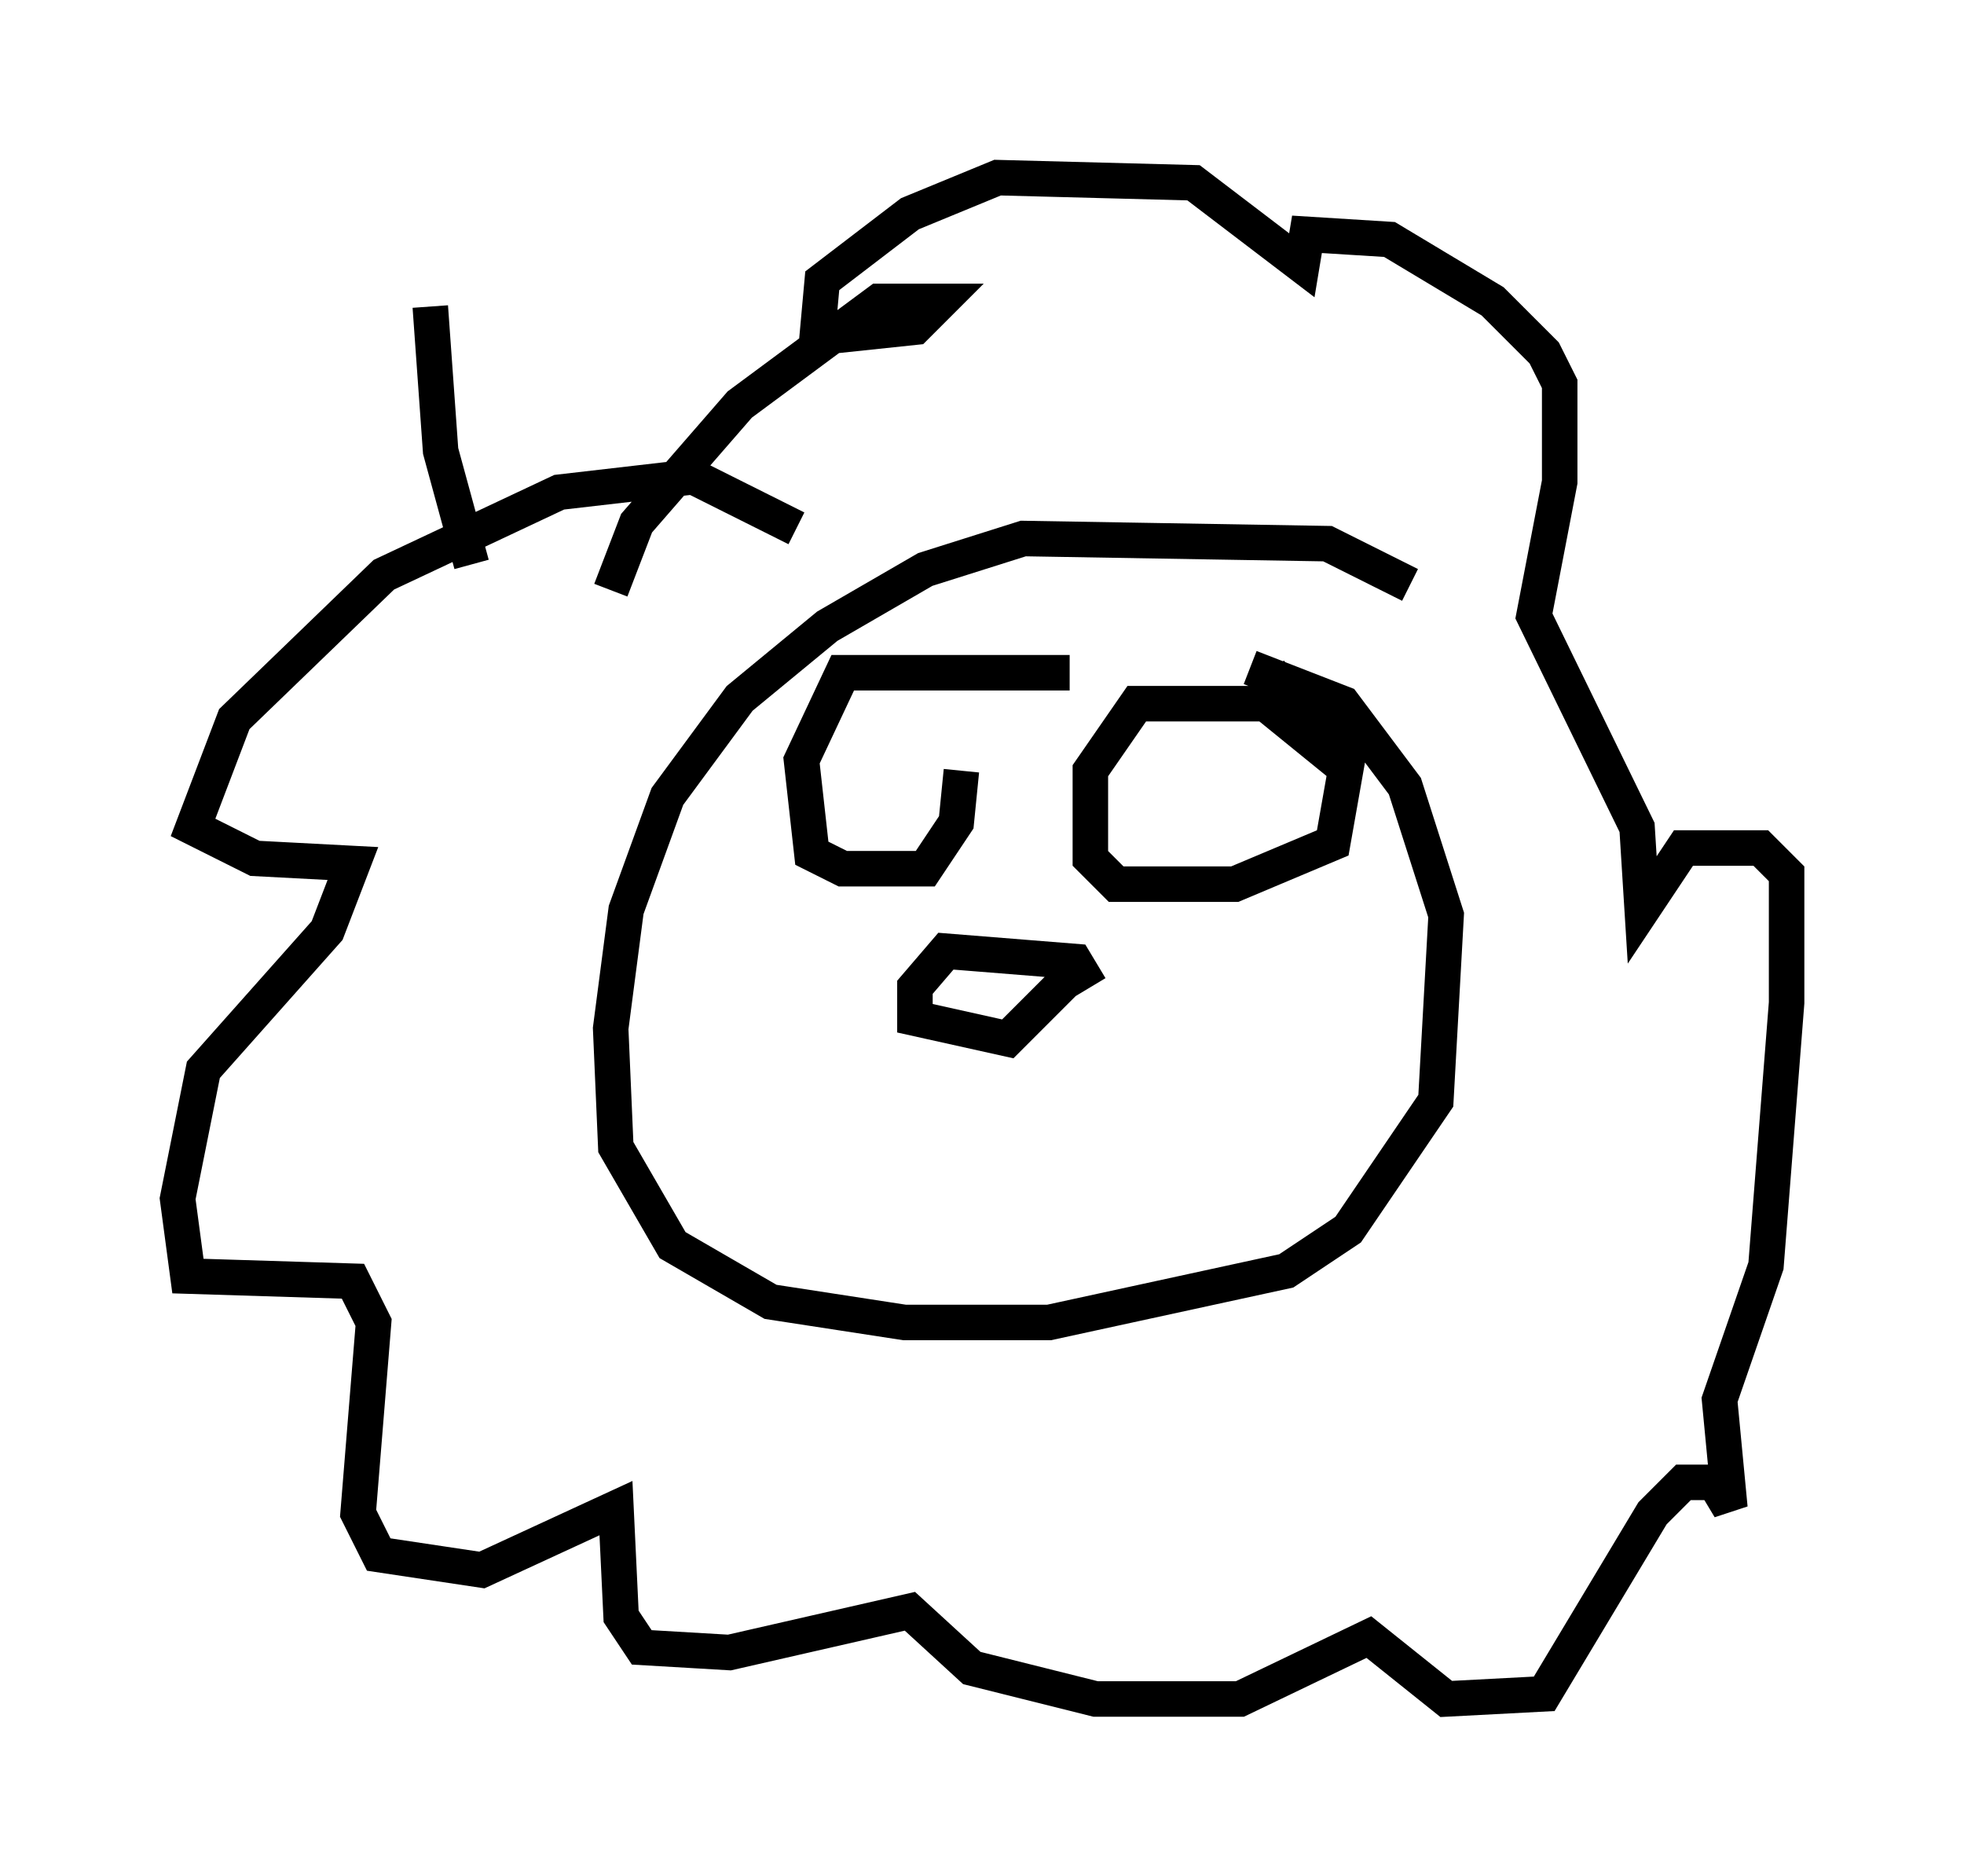 <?xml version="1.0" encoding="utf-8" ?>
<svg baseProfile="full" height="52.849" version="1.1" width="55.318" xmlns="http://www.w3.org/2000/svg" xmlns:ev="http://www.w3.org/2001/xml-events" xmlns:xlink="http://www.w3.org/1999/xlink"><defs /><rect fill="white" height="52.849" width="55.318" x="0" y="0" /><path d="M40.296, 18.218 m-0.581, -1.743 l-2.324, -1.162 -8.57, -0.145 l-2.76, 0.872 -2.76, 1.598 l-2.469, 2.034 -2.034, 2.76 l-1.162, 3.196 -0.436, 3.341 l0.145, 3.341 1.598, 2.76 l2.76, 1.598 3.777, 0.581 l4.067, 0.0 6.682, -1.453 l1.743, -1.162 2.469, -3.631 l0.291, -5.229 -1.162, -3.631 l-1.743, -2.324 -2.615, -1.017 m-4.503, 9.006 l-0.436, -0.726 -3.631, -0.291 l-0.872, 1.017 0.0, 0.872 l2.615, 0.581 1.888, -1.888 m-0.145, -8.425 l-6.391, 0.0 -1.162, 2.469 l0.291, 2.615 0.872, 0.436 l2.324, 0.0 0.872, -1.307 l0.145, -1.453 m10.894, 0.0 l-2.324, -1.888 -3.631, 0.0 l-1.307, 1.888 0.0, 2.469 l0.726, 0.726 3.341, 0.0 l2.76, -1.162 0.436, -2.469 l-2.179, -2.324 m-19.318, 7.698 l0.0, 0.0 m5.955, -11.765 l-2.905, -1.453 -3.777, 0.436 l-4.939, 2.324 -4.212, 4.067 l-1.162, 3.05 1.743, 0.872 l2.76, 0.145 -0.726, 1.888 l-3.486, 3.922 -0.726, 3.631 l0.291, 2.179 4.648, 0.145 l0.581, 1.162 -0.436, 5.374 l0.581, 1.162 2.905, 0.436 l3.777, -1.743 0.145, 3.05 l0.581, 0.872 2.469, 0.145 l5.084, -1.162 1.743, 1.598 l3.486, 0.872 4.067, 0.0 l3.631, -1.743 2.179, 1.743 l2.76, -0.145 3.05, -5.084 l0.872, -0.872 0.872, 0.0 l0.436, 0.726 -0.291, -3.05 l1.307, -3.777 0.581, -7.408 l0.0, -3.631 -0.726, -0.726 l-2.179, 0.0 -1.162, 1.743 l-0.145, -2.324 -2.905, -5.955 l0.726, -3.777 0.0, -2.76 l-0.436, -0.872 -1.453, -1.453 l-2.905, -1.743 -2.324, -0.145 l-0.145, 0.872 -3.05, -2.324 l-5.52, -0.145 -2.469, 1.017 l-2.469, 1.888 -0.145, 1.598 l2.76, -0.291 0.726, -0.726 l-1.743, 0.0 -3.922, 2.905 l-2.905, 3.341 -0.726, 1.888 m3.631, -2.179 l0.0, 0.0 m-7.553, 1.453 l-0.872, -3.196 -0.291, -4.067 " fill="none" stroke="black" stroke-width="1" /></svg>
